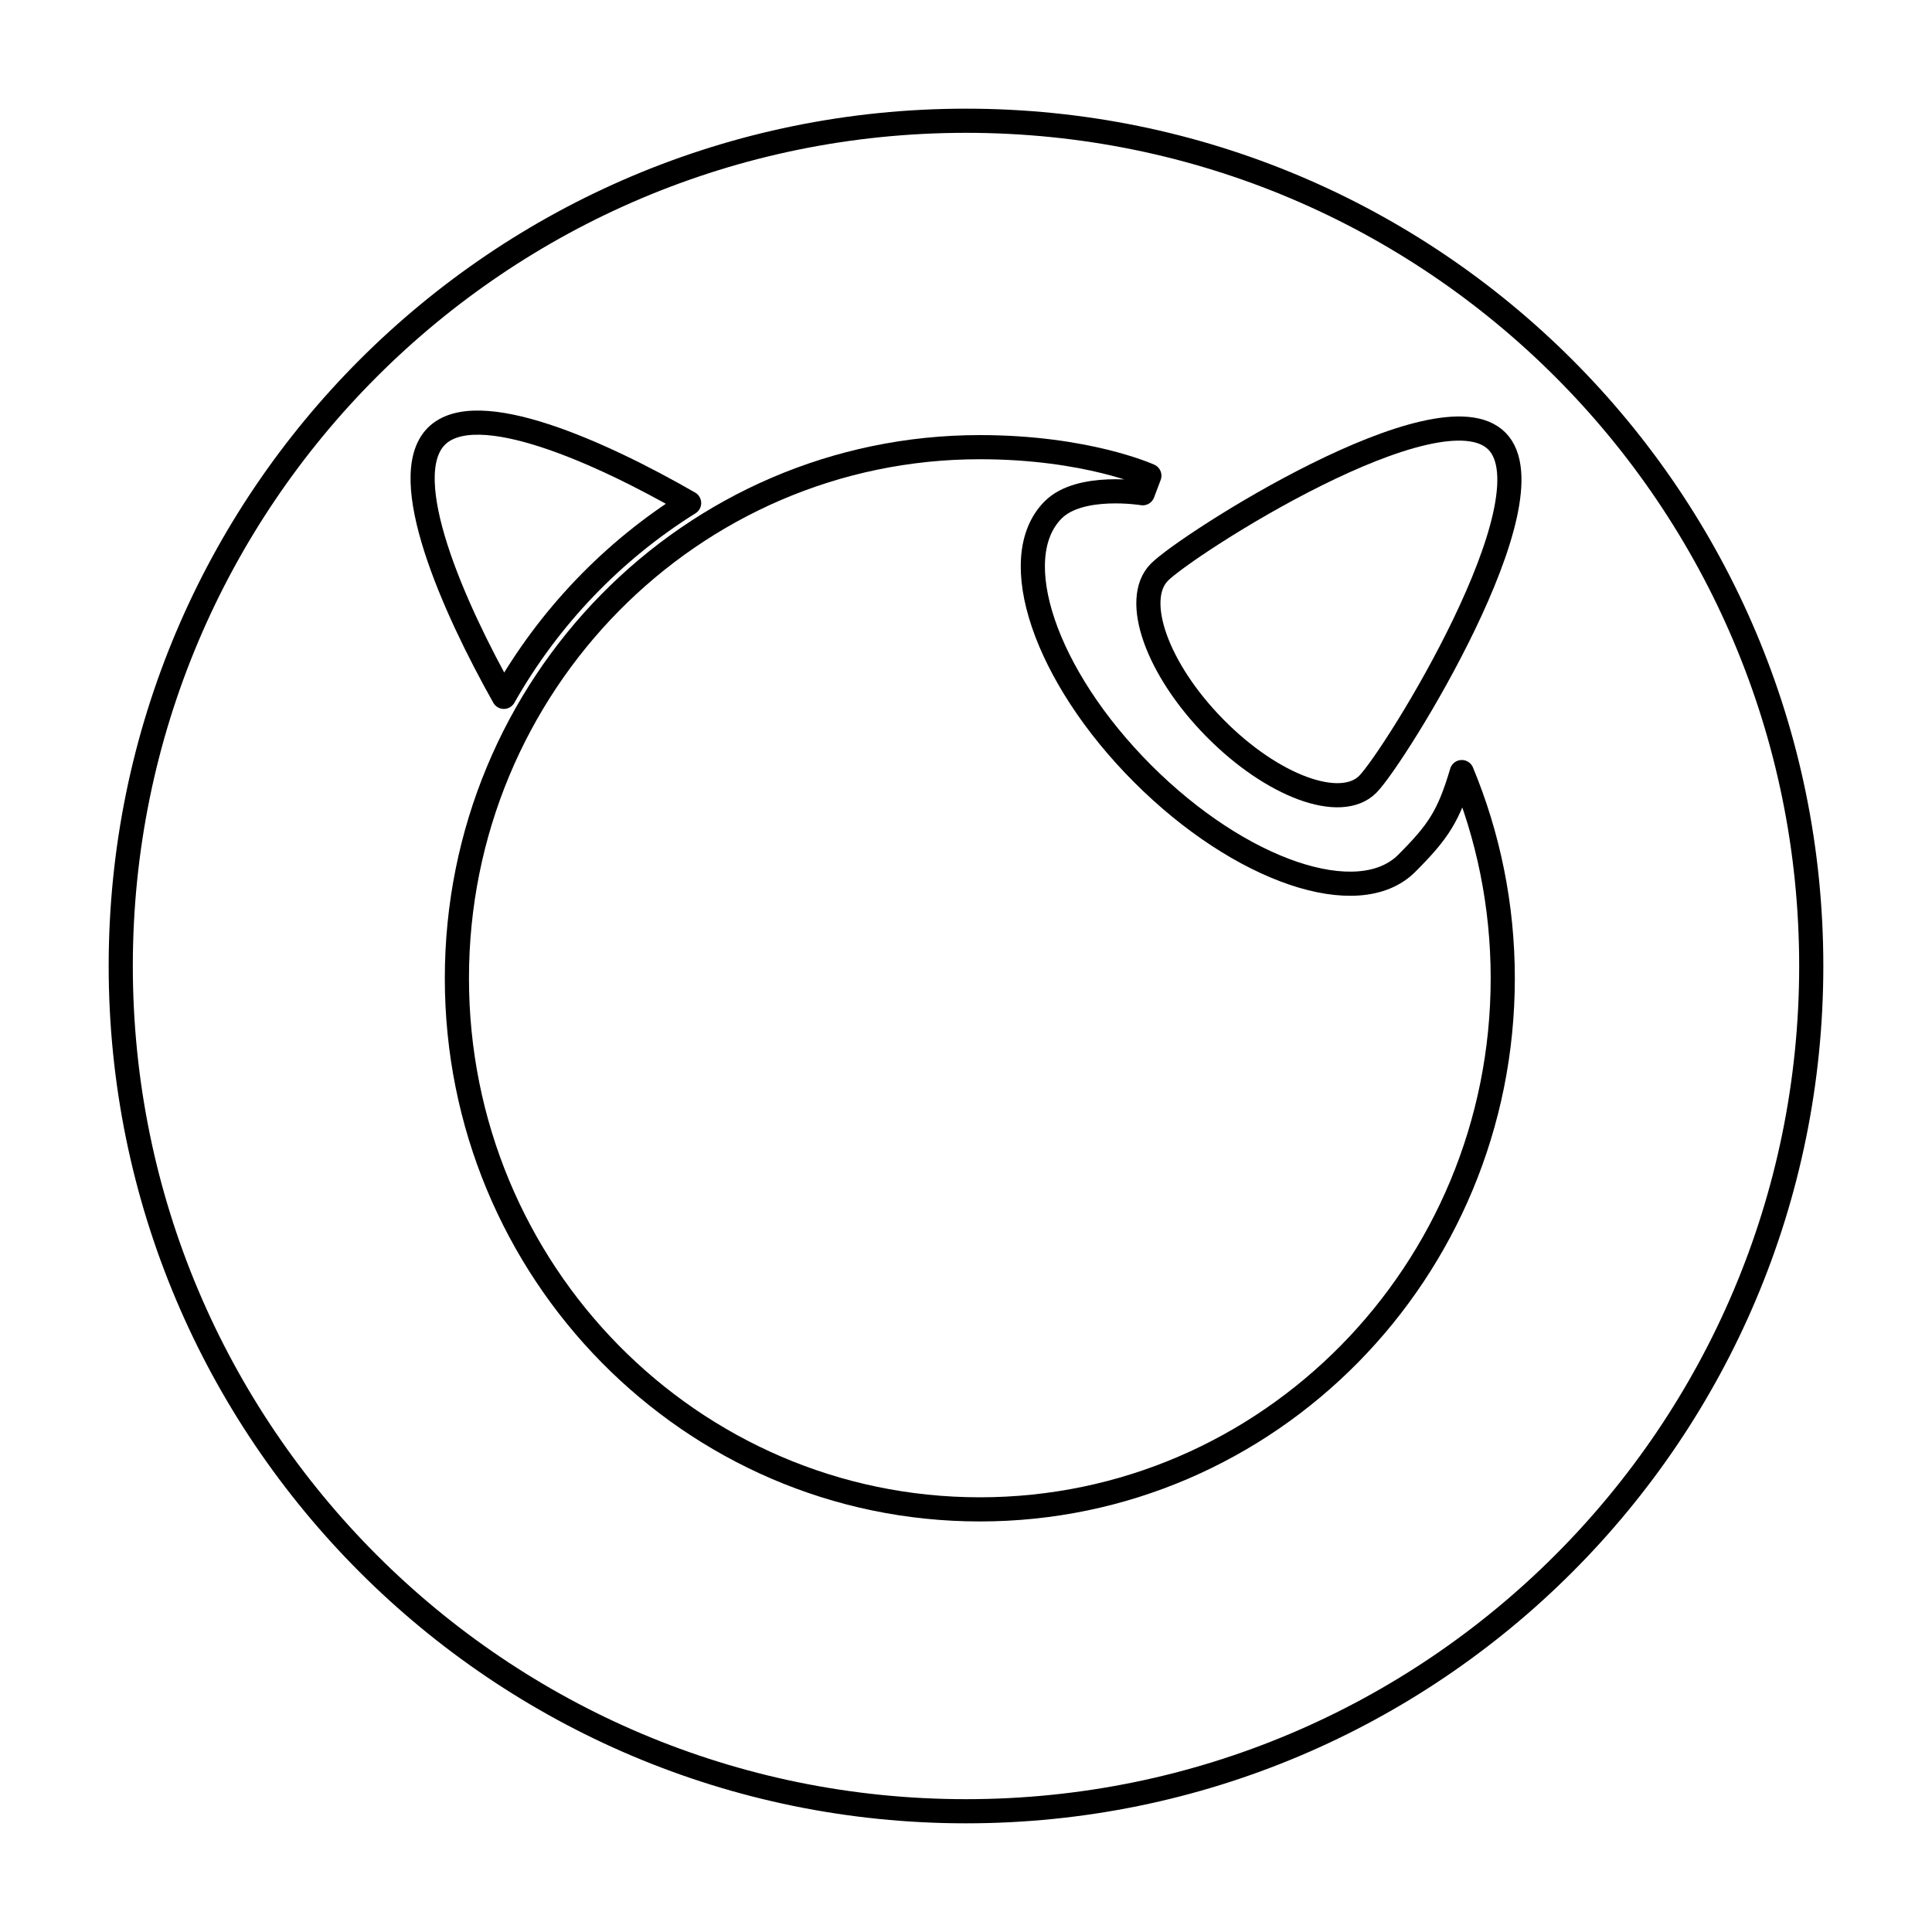 <svg viewBox="0 0 80 80" fill="none">
  <path d="M75 40C75 59.32 59.337 75 40 75C20.663 75 5 59.32 5 40C5 20.663 20.663 5 40 5C59.337 5 75 20.663 75 40Z" stroke="currentColor" stroke-linecap="round" stroke-linejoin="round" />
  <path d="M61.986 18.268C64.372 20.69 57.759 31.335 56.641 32.471C55.523 33.605 52.683 32.562 50.299 30.139C47.914 27.718 46.886 24.833 48.004 23.698C49.121 22.562 59.601 15.846 61.986 18.268Z" stroke="currentColor" stroke-linecap="round" stroke-linejoin="round" />
  <path d="M28.535 20.83C24.893 18.732 19.711 16.397 18.062 18.072C16.392 19.767 18.775 25.149 20.863 28.855C22.721 25.573 25.364 22.811 28.535 20.83Z" stroke="currentColor" stroke-linecap="round" stroke-linejoin="round" />
  <path d="M43.611 21.111C44.722 20 47.319 20.424 47.319 20.424L47.593 19.698C47.593 19.698 45 18.516 40.573 18.516C28.614 18.516 18.919 28.361 18.919 40.508C18.919 52.654 28.614 62.5 40.573 62.5C52.532 62.5 62.226 52.654 62.226 40.508C62.226 37.479 61.621 34.595 60.53 31.97C59.992 33.778 59.577 34.42 58.249 35.749C56.254 37.743 51.361 36.083 47.319 32.041C43.277 27.999 41.617 23.105 43.611 21.111Z" stroke="currentColor" stroke-linecap="round" stroke-linejoin="round" />
</svg>